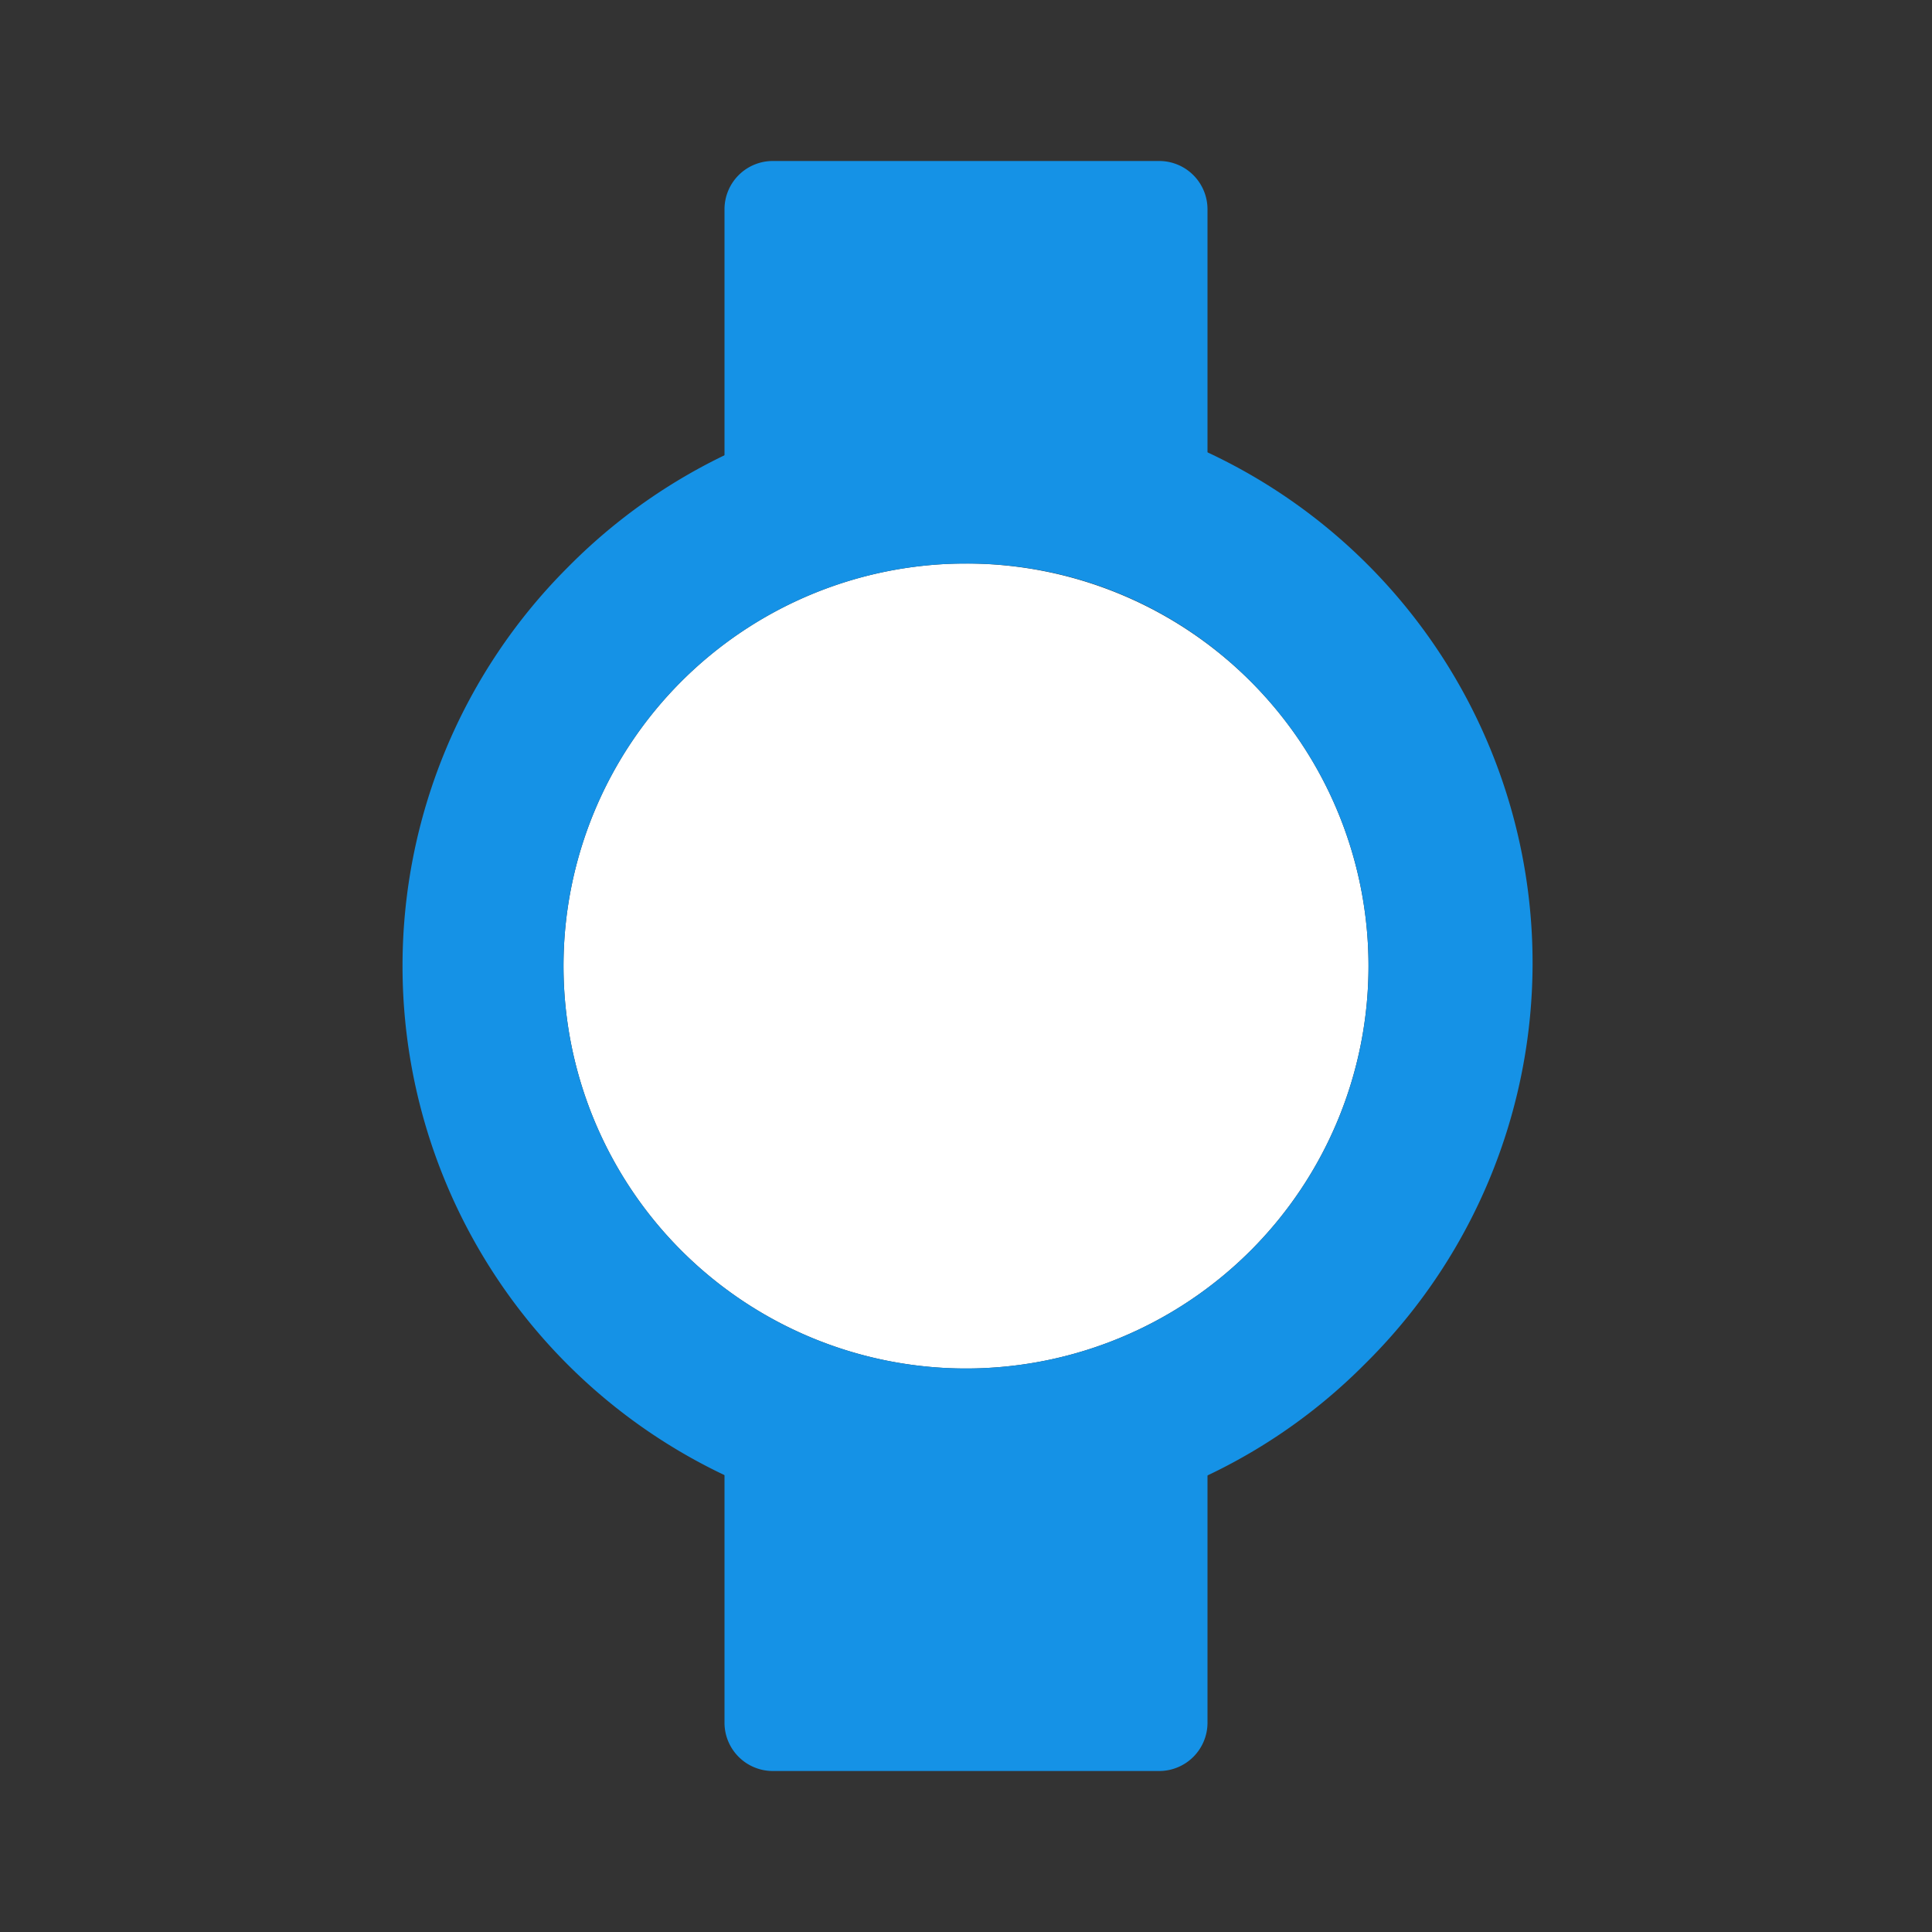 <svg id="smart_watch" xmlns="http://www.w3.org/2000/svg" width="60" height="60" viewBox="0 0 60 60">
  <rect x="0" y="0" width="60" height="60" fill="#333333" stroke="none"/>
  <rect id="bound" width="60" height="60" fill="none"/>
  <path id="Rectangle" d="M0,0H15a0,0,0,0,1,0,0V11a1.5,1.5,0,0,1-1.5,1.5H1.5A1.5,1.5,0,0,1,0,11V0A0,0,0,0,1,0,0Z" transform="translate(22.5 42.5)" fill="#1592e6"/>
  <path id="Path" d="M12.5,25A12.5,12.5,0,1,0,0,12.5,12.5,12.5,0,0,0,12.5,25Z" transform="translate(17.5 17.5)" fill="#fff"/>
  <path id="Rectangle_Copy" data-name="Rectangle Copy" d="M1.5,0h12A1.5,1.5,0,0,1,15,1.5v11a0,0,0,0,1,0,0H0a0,0,0,0,1,0,0V1.5A1.5,1.5,0,0,1,1.5,0Z" transform="translate(22.5 5)" fill="#1592e6"/>
  <path id="Oval" d="M17.5,35A17.5,17.5,0,0,1,5.126,5.126,17.5,17.5,0,1,1,29.874,29.874,17.386,17.386,0,0,1,17.5,35Zm0-30a12.5,12.5,0,1,0,8.839,3.661A12.417,12.417,0,0,0,17.5,5Z" transform="translate(12.5 12.5)" fill="#1592e6"/>
</svg>
